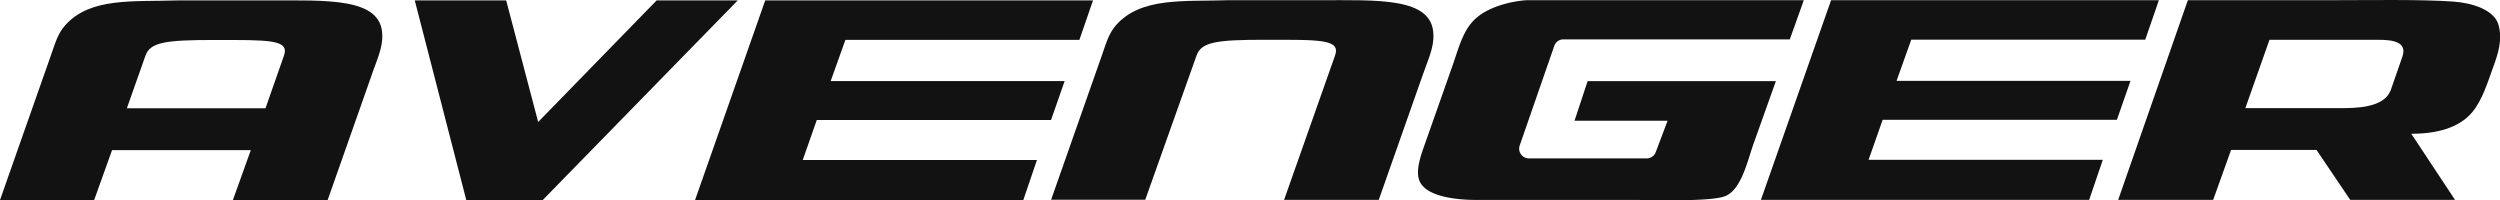 <svg xmlns="http://www.w3.org/2000/svg" viewBox="0 0 698.4 55.91"><defs><style>.cls-1,.cls-2{fill:#121212;}.cls-2{fill-rule:evenodd;}</style></defs><title>Avenger-Logo</title><g id="Layer_2" data-name="Layer 2"><g id="Layer_1-2" data-name="Layer 1"><polygon class="cls-1" points="150.34 34.08 183.43 0.12 206.09 0.12 151.61 55.89 130.26 55.89 115.87 0.12 141.41 0.12 150.34 34.08"/><polygon class="cls-1" points="305.34 0.12 301.54 11.14 236.17 11.14 232.06 22.65 297.42 22.65 293.62 33.52 228.18 33.52 224.25 44.7 289.68 44.7 285.87 55.89 194.17 55.89 213.77 0.12 305.34 0.12"/><path class="cls-2" d="M698,7c1.14,4.21-.18,8.14-1.49,11.7-1.46,4-3,9.24-5.89,12.67s-8.07,6-17,6l12.22,18.47H656.56l-9.42-13.95H623.27l-5,13.95H591.73L611.2.06h38.72c12.17,0,26.28-.28,35.53.39C690.68.82,696.83,2.75,698,7Zm-30.2,18.41,3.36-9.67c1.35-4.07-2.75-4.64-6.86-4.62H634l-6.74,19.09h27C657.39,30.17,665.88,30.29,667.77,25.37Z"/><path class="cls-2" d="M106.79,9.63C106.46-.73,91.37.12,74.78.12H49.43c-12.27.41-24.29-.92-31.27,7-2.05,2.33-2.79,5.09-3.9,8.24C8.48,31.7.84,53.55,0,55.89H26.3l5-13.94H70.06l-5,13.94H91.53l12.21-34.66C105,17.37,107,13.48,106.79,9.63ZM74.17,30.24H35.44l5.19-14.68c1.34-3.74,5.46-4.39,19.08-4.39,15.48,0,21.22-.18,19.61,4.39Z"/><path class="cls-2" d="M503.91.06,500,11H436.77a2.68,2.68,0,0,0-2.57,1.83l-9.65,27.8a2.72,2.72,0,0,0,2.57,3.62H460a2.68,2.68,0,0,0,2.55-1.76l3.31-8.77h-26l3.66-11.06h52.59l-6.42,18c-1.63,4.82-3.42,12.62-7.92,14.2-4.27,1.51-19.21,1-24.57,1H412.79c-7.53,0-15.38-1.37-16.48-6.06-.77-3.25,1.12-7.7,2.25-11l7.11-20.16c2.08-5.89,3.19-11,7.43-14.17C416.52,1.83,422,.36,426.41.06h77.5Z"/><polygon class="cls-2" points="603.1 0.06 599.3 11.08 533.93 11.08 529.82 22.59 595.18 22.59 591.38 33.46 525.94 33.46 522.01 44.64 587.44 44.64 583.63 55.83 491.93 55.83 511.53 0.06 603.1 0.06"/><path class="cls-2" d="M358.72,55.83h26.45l12.21-34.67c1.28-3.85,3.28-7.74,3.05-11.6C400.1-.8,385,.06,368.42.06H343.07C330.8.47,318.78-.87,311.8,7c-2.05,2.32-2.79,5.08-3.9,8.24-5.78,16.37-13.42,38.22-14.26,40.56h26.3L334.27,15.5c1.34-3.75,5.46-4.39,19.08-4.39,15.48,0,21.22-.19,19.61,4.39Z"/></g></g></svg>